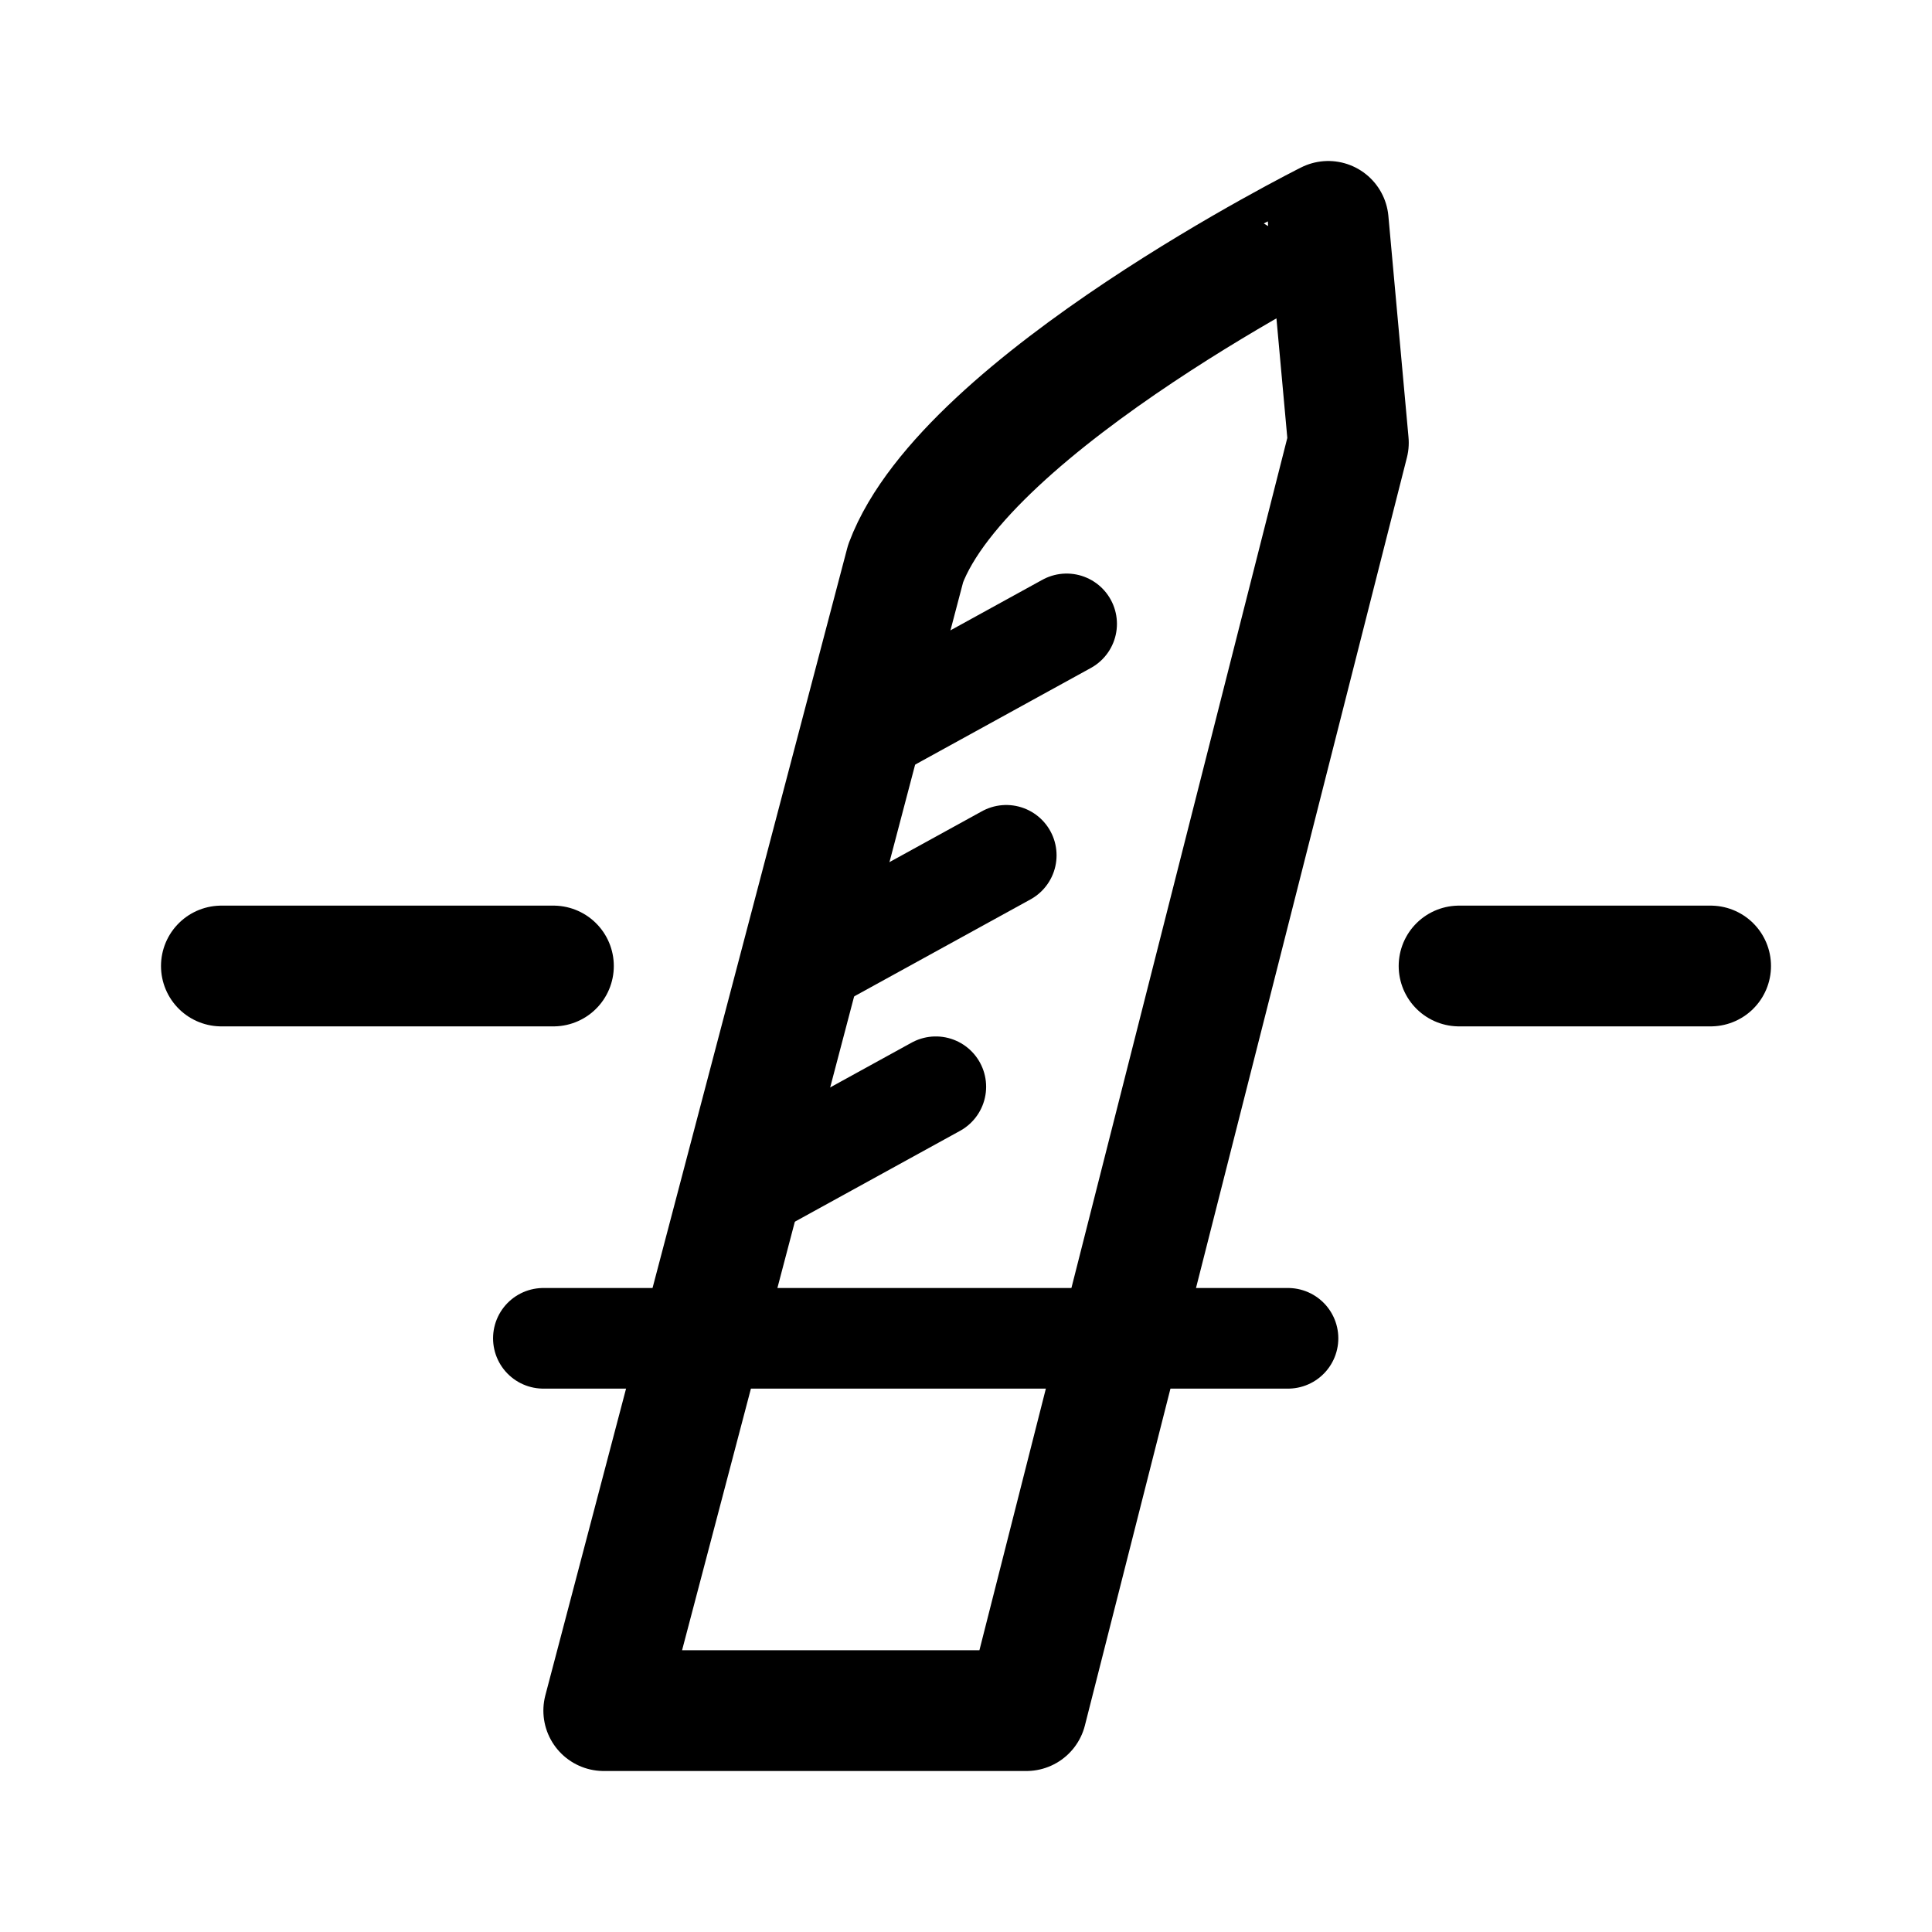 <svg width="192" height="192" viewBox="0 0 192 192" fill="none" xmlns="http://www.w3.org/2000/svg"><path d="m102 170 32-126-2-22S96 40 90 56L60 170h42Z" stroke="#000" stroke-width="12" stroke-linecap="round" stroke-linejoin="round"/><path d="M54 133h74" stroke="#000" stroke-width="10" stroke-linecap="round" stroke-linejoin="round"/><path d="M22 96h33m90 0h25" stroke="#000" stroke-width="12" stroke-linecap="round" stroke-linejoin="round"/><path d="m86 73 20-11M80 96l20-11m-27 34 20-11" stroke="#000" stroke-width="10" stroke-linecap="round" stroke-linejoin="round"/></svg>